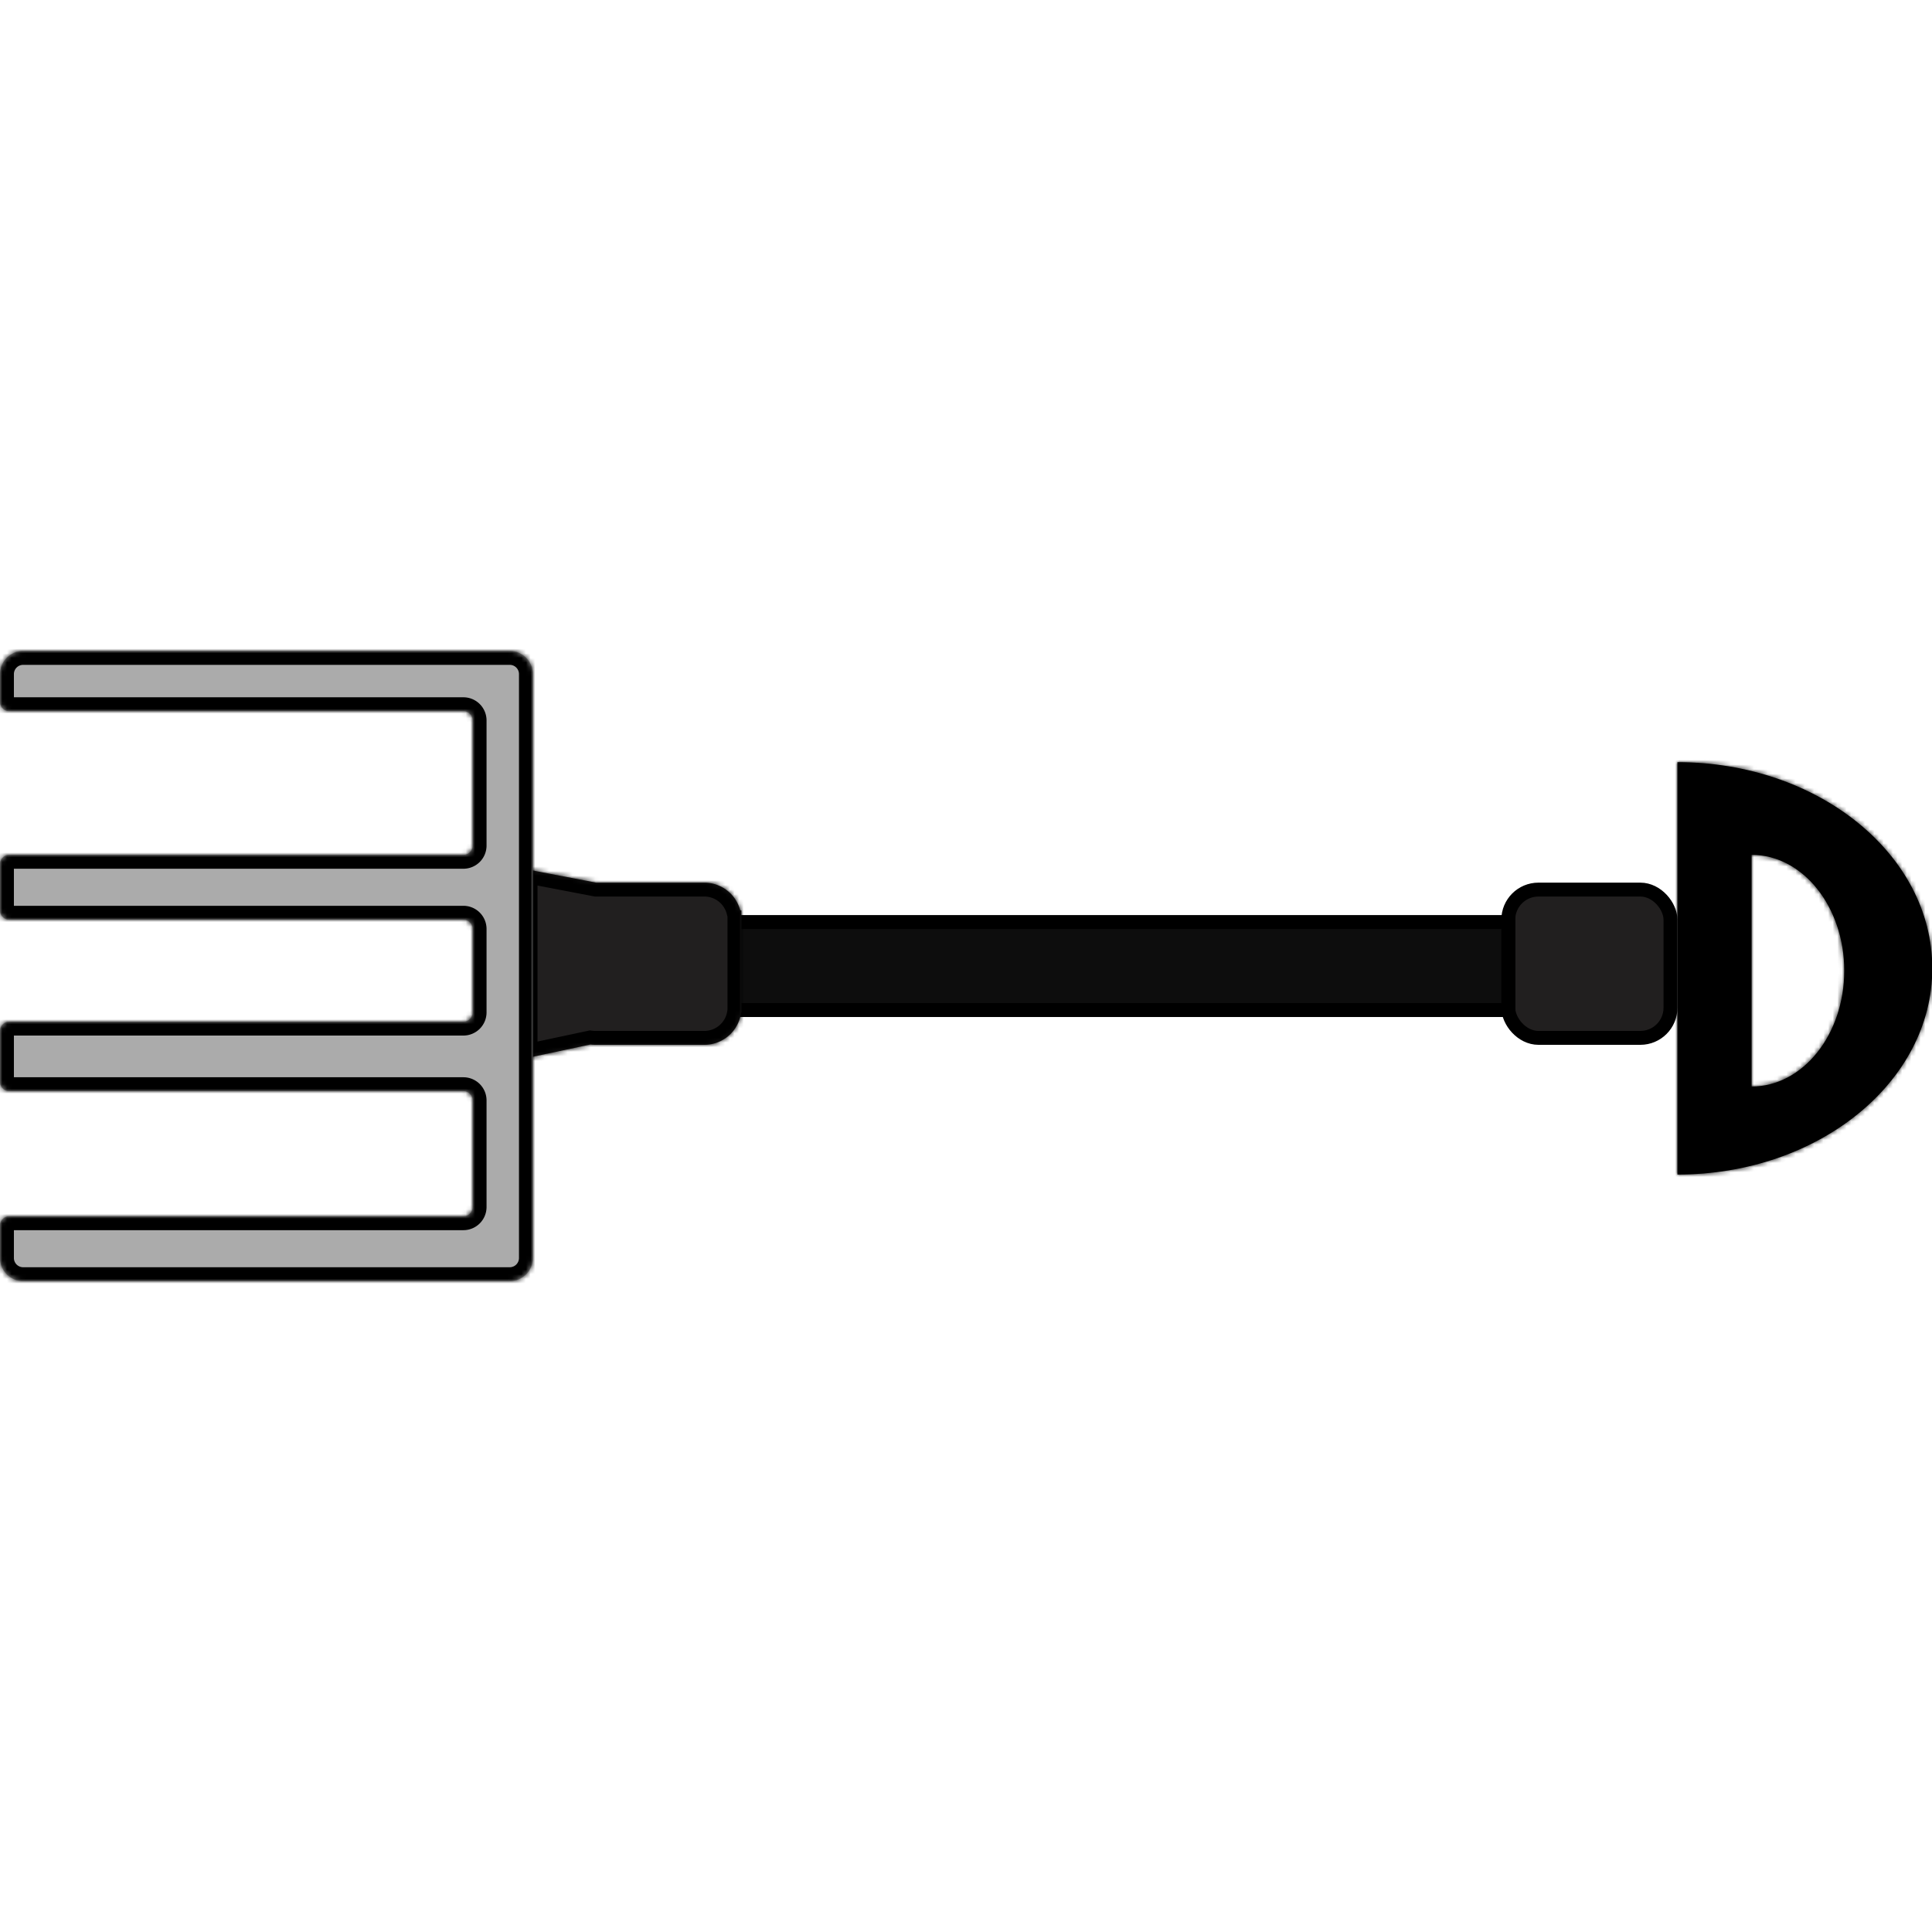 <svg xmlns="http://www.w3.org/2000/svg" fill="none" viewBox="0 0 512 512">
    <g transform="translate(0 172.508) scale(1.228)">
        <mask id="a" fill="#fff">
            <path fill-rule="evenodd" d="M362 113c30.376 0 55-19.923 55-44.5S392.376 24 362 24v89Zm16-19c11.046 0 20-11.193 20-25s-8.954-25-20-25v50Z" clip-rule="evenodd"/>
        </mask>
        <path fill="#000" fill-rule="evenodd" d="M362 113c30.376 0 55-19.923 55-44.5S392.376 24 362 24v89Zm16-19c11.046 0 20-11.193 20-25s-8.954-25-20-25v50Z" clip-rule="evenodd"/>
        <path fill="#000" d="M362 113h-3v3h3v-3Zm0-89v-3h-3v3h3Zm0 47.118h3-3ZM378 94h-3v3h3v-3Zm0-50v-3h-3v3h3Zm0 26.47h3-3Zm36-1.97c0 22.357-22.656 41.5-52 41.5v6c31.408 0 58-20.704 58-47.5h-6ZM362 27c29.344 0 52 19.143 52 41.5h6c0-26.796-26.592-47.5-58-47.5v6Zm3 44.118V24h-6v47.118h6ZM365 113V71.118h-6V113h6Zm30-44c0 12.81-8.201 22-17 22v6c13.293 0 23-13.195 23-28h-6Zm-17-22c8.799 0 17 9.19 17 22h6c0-14.805-9.707-28-23-28v6Zm3 23.47V44h-6v26.47h6ZM381 94V70.47h-6V94h6Z" mask="url(#a)"/>
        <rect width="35" height="32" x="325.5" y="51.5" fill="#211F1F" stroke="#000" stroke-width="3" rx="6.5"/>
        <path fill="#0D0D0D" stroke="#000" stroke-width="3" d="M157.5 58.5h168v19h-168v-19Z"/>
        <mask id="b" fill="#fff">
            <path fill-rule="evenodd" d="M128.667 50 113 47v41l14.417-3.067c.341.044.69.067 1.043.067H152a8.001 8.001 0 0 0 7.936-6.987L160 78V56l-.265-.05A8.004 8.004 0 0 0 152 50h-23.333Z" clip-rule="evenodd"/>
        </mask>
        <path fill="#211F1F" fill-rule="evenodd" d="M128.667 50 113 47v41l14.417-3.067c.341.044.69.067 1.043.067H152a8.001 8.001 0 0 0 7.936-6.987L160 78V56l-.265-.05A8.004 8.004 0 0 0 152 50h-23.333Z" clip-rule="evenodd"/>
        <path fill="#000" d="m113 47 .564-2.947-3.564-.682V47h3Zm15.667 3-.565 2.947.28.053h.285v-3ZM113 88h-3v3.706l3.624-.772L113 88Zm14.417-3.067.387-2.975-.509-.067-.502.107.624 2.935Zm32.519-6.92-.624-2.934-2.085.444-.267 2.114 2.976.376ZM160 78l.624 2.934L163 80.43V78h-3Zm0-22h3v-2.48l-2.436-.467L160 56Zm-.265-.05-2.901.766.483 1.825 1.853.355.565-2.947Zm-47.299-6.004 15.666 3 1.129-5.892-15.667-3-1.128 5.892ZM116 88V47h-6v41h6Zm10.793-6.002-14.417 3.068 1.248 5.868 14.417-3.067-1.248-5.869Zm1.667.002a5.09 5.09 0 0 1-.656-.042l-.775 5.95c.47.06.948.092 1.431.092v-6ZM152 82h-23.54v6H152v-6Zm4.96-4.363A5.001 5.001 0 0 1 152 82v6c5.605 0 10.227-4.19 10.913-9.61l-5.953-.753Zm2.416-2.571-.064.013 1.249 5.869.063-.014-1.248-5.868ZM157 77v1h6v-1h-6Zm0-19v19h6V58h-6Zm0-2v2h6v-2h-6Zm2.17 2.896.266.05 1.128-5.892-.265-.051-1.129 5.893ZM152 53a5.003 5.003 0 0 1 4.834 3.716l5.801-1.534C161.39 50.474 157.105 47 152 47v6Zm-23.333 0H152v-6h-23.333v6Z" mask="url(#b)"/>
        <mask id="c" fill="#fff">
            <path fill-rule="evenodd" d="M5 0a5 5 0 0 0-5 5v6a2 2 0 0 0 2 2h98a2 2 0 0 1 2 2v27a2 2 0 0 1-2 2H2a2 2 0 0 0-2 2v10a2 2 0 0 0 2 2h98a2 2 0 0 1 2 2v18a2 2 0 0 1-2 2H2a2 2 0 0 0-2 2v11a2 2 0 0 0 2 2h98a2 2 0 0 1 2 2v23a2 2 0 0 1-2 2H2a2 2 0 0 0-2 2v7a5 5 0 0 0 5 5h105a5 5 0 0 0 5-5V5a5 5 0 0 0-5-5H5Z" clip-rule="evenodd"/>
        </mask>
        <path fill="#ABABAB" fill-rule="evenodd" d="M5 0a5 5 0 0 0-5 5v6a2 2 0 0 0 2 2h98a2 2 0 0 1 2 2v27a2 2 0 0 1-2 2H2a2 2 0 0 0-2 2v10a2 2 0 0 0 2 2h98a2 2 0 0 1 2 2v18a2 2 0 0 1-2 2H2a2 2 0 0 0-2 2v11a2 2 0 0 0 2 2h98a2 2 0 0 1 2 2v23a2 2 0 0 1-2 2H2a2 2 0 0 0-2 2v7a5 5 0 0 0 5 5h105a5 5 0 0 0 5-5V5a5 5 0 0 0-5-5H5Z" clip-rule="evenodd"/>
        <path fill="#000" d="M3 5a2 2 0 0 1 2-2v-6a8 8 0 0 0-8 8h6Zm0 6V5h-6v6h6Zm97-1H2v6h98v-6Zm5 32V15h-6v27h6ZM2 47h98v-6H2v6Zm1 9V46h-6v10h6Zm-1 5h98v-6H2v6Zm97-1v18h6V60h-6Zm1 17H2v6h98v-6ZM3 93V82h-6v11h6Zm97-1H2v6h98v-6Zm5 28V97h-6v23h6ZM2 125h98v-6H2v6Zm1 6v-7h-6v7h6Zm2 2a2 2 0 0 1-2-2h-6a8 8 0 0 0 8 8v-6Zm105 0H5v6h105v-6Zm2-2a2 2 0 0 1-2 2v6a8 8 0 0 0 8-8h-6Zm0-126v126h6V5h-6Zm-2-2a2 2 0 0 1 2 2h6a8 8 0 0 0-8-8v6ZM5 3h105v-6H5v6ZM2 119a5 5 0 0 0-5 5h6a1 1 0 0 1-1 1v-6Zm97 1a1 1 0 0 1 1-1v6a5 5 0 0 0 5-5h-6Zm1-22a1 1 0 0 1-1-1h6a5 5 0 0 0-5-5v6ZM-3 93a5 5 0 0 0 5 5v-6a1 1 0 0 1 1 1h-6Zm5-16a5 5 0 0 0-5 5h6a1 1 0 0 1-1 1v-6Zm97 1a1 1 0 0 1 1-1v6a5 5 0 0 0 5-5h-6Zm1-17a1 1 0 0 1-1-1h6a5 5 0 0 0-5-5v6ZM-3 56a5 5 0 0 0 5 5v-6a1 1 0 0 1 1 1h-6Zm5-15a5 5 0 0 0-5 5h6a1 1 0 0 1-1 1v-6Zm97 1a1 1 0 0 1 1-1v6a5 5 0 0 0 5-5h-6Zm1-26a1 1 0 0 1-1-1h6a5 5 0 0 0-5-5v6ZM-3 11a5 5 0 0 0 5 5v-6a1 1 0 0 1 1 1h-6Z" mask="url(#c)"/>
    </g>
</svg>
